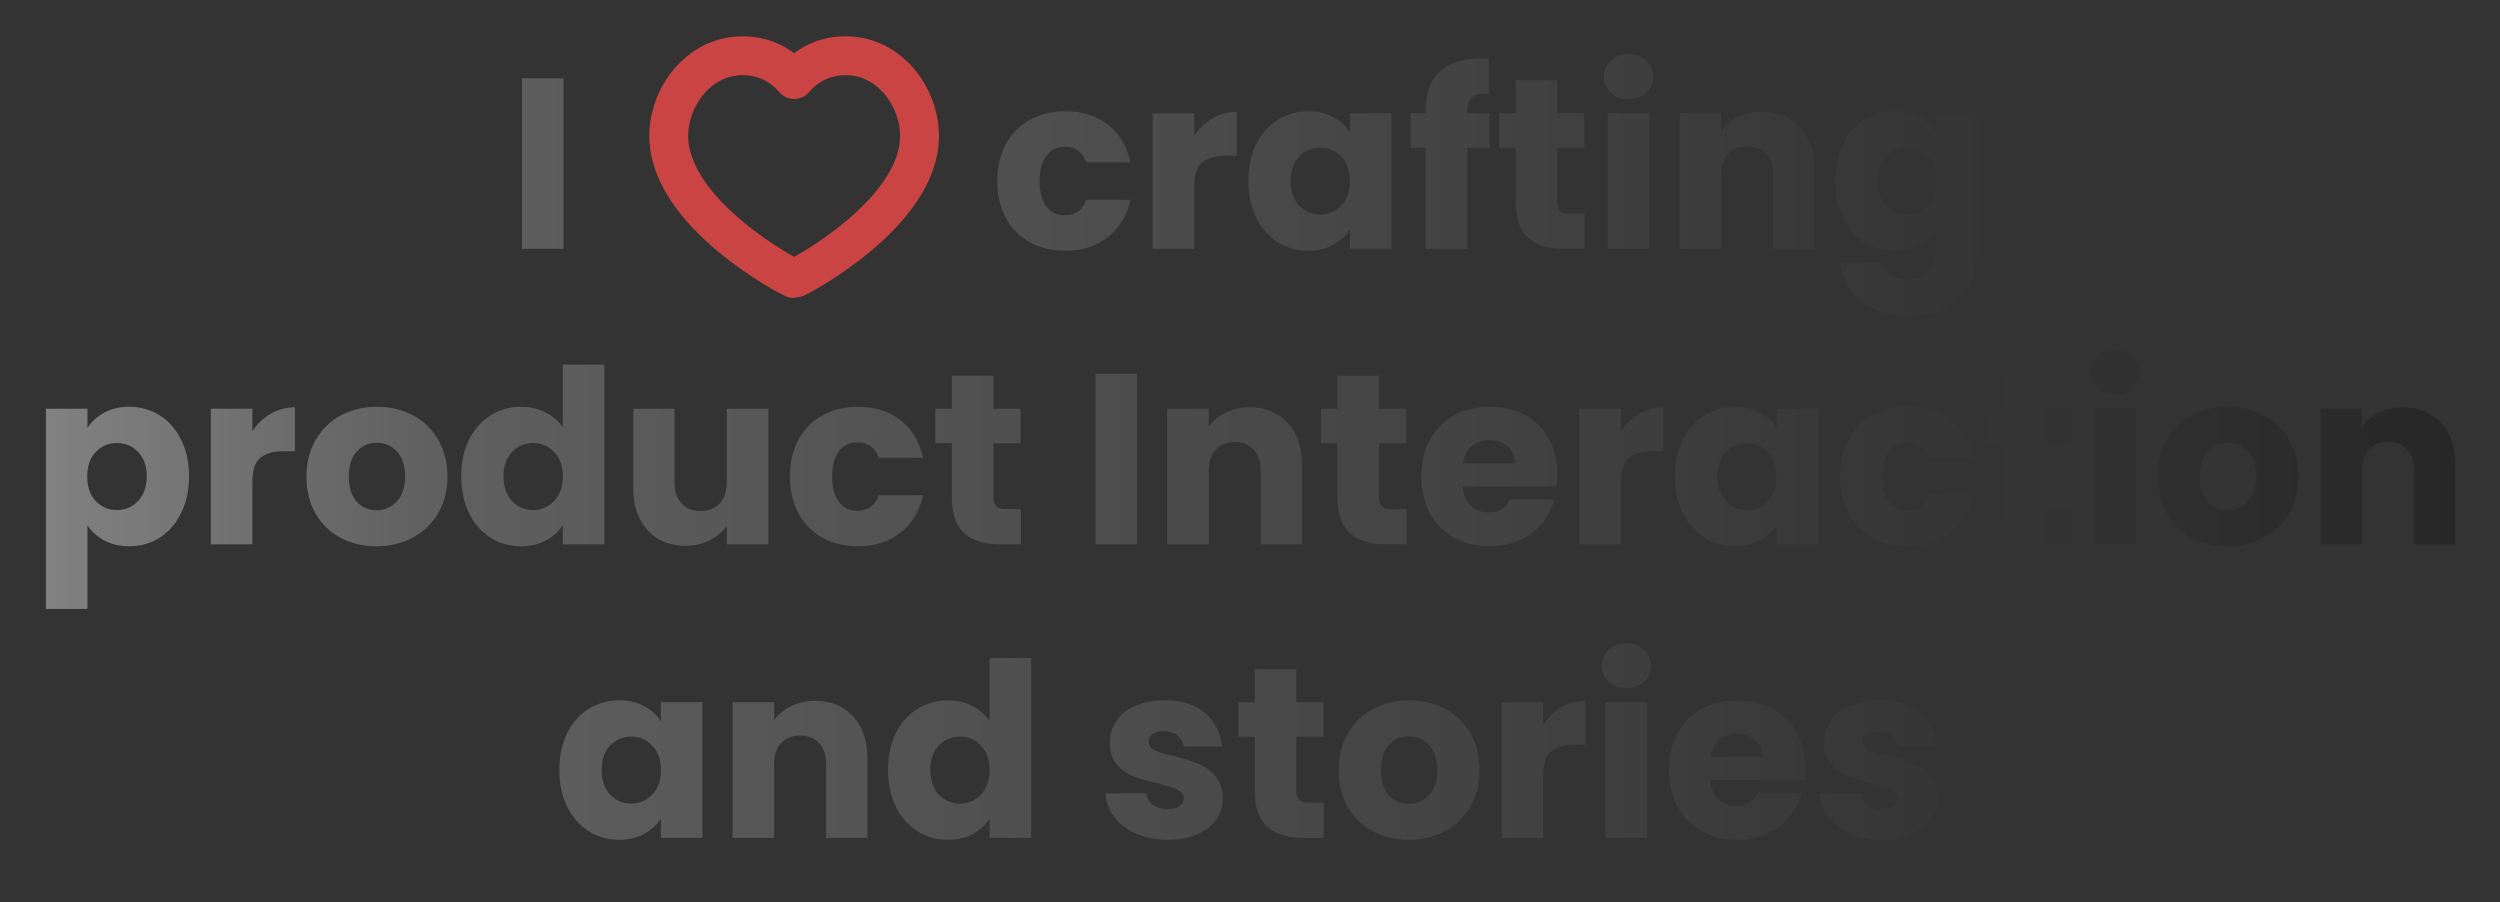 <svg width="1286" height="464" viewBox="0 0 1286 464" fill="none" xmlns="http://www.w3.org/2000/svg">
<rect x="0" y="0" width="1286" height="464" fill="#333333" stroke="none"/>
<path d="M289.862 40.25V128H268.487V40.25H289.862ZM513.016 93.125C513.016 85.875 514.474 79.542 517.391 74.125C520.391 68.708 524.516 64.542 529.766 61.625C535.099 58.708 541.183 57.25 548.016 57.25C556.766 57.25 564.058 59.542 569.891 64.125C575.808 68.708 579.683 75.167 581.516 83.5H558.766C556.849 78.167 553.141 75.5 547.641 75.5C543.724 75.5 540.599 77.042 538.266 80.125C535.933 83.125 534.766 87.458 534.766 93.125C534.766 98.792 535.933 103.167 538.266 106.25C540.599 109.25 543.724 110.75 547.641 110.75C553.141 110.75 556.849 108.083 558.766 102.75H581.516C579.683 110.917 575.808 117.333 569.891 122C563.974 126.667 556.683 129 548.016 129C541.183 129 535.099 127.542 529.766 124.625C524.516 121.708 520.391 117.542 517.391 112.125C514.474 106.708 513.016 100.375 513.016 93.125ZM614.325 69.875C616.825 66.042 619.95 63.042 623.7 60.875C627.45 58.625 631.616 57.5 636.2 57.5V80.125H630.325C624.991 80.125 620.991 81.292 618.325 83.625C615.658 85.875 614.325 89.875 614.325 95.625V128H592.95V58.25H614.325V69.875ZM642.167 93C642.167 85.833 643.5 79.542 646.167 74.125C648.917 68.708 652.625 64.542 657.292 61.625C661.958 58.708 667.167 57.25 672.917 57.25C677.833 57.25 682.125 58.25 685.792 60.25C689.542 62.25 692.417 64.875 694.417 68.125V58.25H715.792V128H694.417V118.125C692.333 121.375 689.417 124 685.667 126C682 128 677.708 129 672.792 129C667.125 129 661.958 127.542 657.292 124.625C652.625 121.625 648.917 117.417 646.167 112C643.5 106.5 642.167 100.167 642.167 93ZM694.417 93.125C694.417 87.792 692.917 83.583 689.917 80.5C687 77.417 683.417 75.875 679.167 75.875C674.917 75.875 671.292 77.417 668.292 80.5C665.375 83.5 663.917 87.667 663.917 93C663.917 98.333 665.375 102.583 668.292 105.75C671.292 108.833 674.917 110.375 679.167 110.375C683.417 110.375 687 108.833 689.917 105.75C692.917 102.667 694.417 98.458 694.417 93.125ZM766.255 76H754.755V128H733.38V76H725.63V58.25H733.38V56.25C733.38 47.667 735.839 41.167 740.755 36.75C745.672 32.25 752.88 30 762.38 30C763.964 30 765.13 30.042 765.88 30.125V48.25C761.797 48 758.922 48.583 757.255 50C755.589 51.417 754.755 53.958 754.755 57.625V58.25H766.255V76ZM815.174 109.875V128H804.299C796.549 128 790.508 126.125 786.174 122.375C781.841 118.542 779.674 112.333 779.674 103.75V76H771.174V58.25H779.674V41.25H801.049V58.25H815.049V76H801.049V104C801.049 106.083 801.549 107.583 802.549 108.5C803.549 109.417 805.216 109.875 807.549 109.875H815.174ZM837.831 51C834.081 51 830.997 49.917 828.581 47.75C826.247 45.5 825.081 42.75 825.081 39.5C825.081 36.167 826.247 33.417 828.581 31.25C830.997 29 834.081 27.875 837.831 27.875C841.497 27.875 844.497 29 846.831 31.25C849.247 33.417 850.456 36.167 850.456 39.5C850.456 42.75 849.247 45.5 846.831 47.75C844.497 49.917 841.497 51 837.831 51ZM848.456 58.25V128H827.081V58.25H848.456ZM906.446 57.5C914.612 57.5 921.112 60.167 925.946 65.5C930.862 70.75 933.321 78 933.321 87.25V128H912.071V90.125C912.071 85.458 910.862 81.833 908.446 79.25C906.029 76.667 902.779 75.375 898.696 75.375C894.612 75.375 891.362 76.667 888.946 79.25C886.529 81.833 885.321 85.458 885.321 90.125V128H863.946V58.25H885.321V67.5C887.487 64.417 890.404 62 894.071 60.25C897.737 58.417 901.862 57.5 906.446 57.5ZM974.674 57.25C979.591 57.25 983.883 58.25 987.549 60.25C991.299 62.25 994.174 64.875 996.174 68.125V58.25H1017.55V127.875C1017.55 134.292 1016.26 140.083 1013.67 145.25C1011.17 150.5 1007.3 154.667 1002.05 157.75C996.883 160.833 990.424 162.375 982.674 162.375C972.341 162.375 963.966 159.917 957.549 155C951.133 150.167 947.466 143.583 946.549 135.25H967.674C968.341 137.917 969.924 140 972.424 141.5C974.924 143.083 978.008 143.875 981.674 143.875C986.091 143.875 989.591 142.583 992.174 140C994.841 137.5 996.174 133.458 996.174 127.875V118C994.091 121.25 991.216 123.917 987.549 126C983.883 128 979.591 129 974.674 129C968.924 129 963.716 127.542 959.049 124.625C954.383 121.625 950.674 117.417 947.924 112C945.258 106.5 943.924 100.167 943.924 93C943.924 85.833 945.258 79.542 947.924 74.125C950.674 68.708 954.383 64.542 959.049 61.625C963.716 58.708 968.924 57.25 974.674 57.25ZM996.174 93.125C996.174 87.792 994.674 83.583 991.674 80.5C988.758 77.417 985.174 75.875 980.924 75.875C976.674 75.875 973.049 77.417 970.049 80.5C967.133 83.5 965.674 87.667 965.674 93C965.674 98.333 967.133 102.583 970.049 105.75C973.049 108.833 976.674 110.375 980.924 110.375C985.174 110.375 988.758 108.833 991.674 105.75C994.674 102.667 996.174 98.458 996.174 93.125ZM44.989 220.125C47.072 216.875 49.947 214.25 53.614 212.25C57.28 210.25 61.572 209.25 66.489 209.25C72.239 209.25 77.447 210.708 82.114 213.625C86.78 216.542 90.447 220.708 93.114 226.125C95.864 231.542 97.239 237.833 97.239 245C97.239 252.167 95.864 258.5 93.114 264C90.447 269.417 86.78 273.625 82.114 276.625C77.447 279.542 72.239 281 66.489 281C61.655 281 57.364 280 53.614 278C49.947 276 47.072 273.417 44.989 270.25V313.25H23.614V210.25H44.989V220.125ZM75.489 245C75.489 239.667 73.989 235.5 70.989 232.5C68.072 229.417 64.447 227.875 60.114 227.875C55.864 227.875 52.239 229.417 49.239 232.5C46.322 235.583 44.864 239.792 44.864 245.125C44.864 250.458 46.322 254.667 49.239 257.75C52.239 260.833 55.864 262.375 60.114 262.375C64.364 262.375 67.989 260.833 70.989 257.75C73.989 254.583 75.489 250.333 75.489 245ZM129.828 221.875C132.328 218.042 135.453 215.042 139.203 212.875C142.953 210.625 147.119 209.5 151.703 209.5V232.125H145.828C140.494 232.125 136.494 233.292 133.828 235.625C131.161 237.875 129.828 241.875 129.828 247.625V280H108.453V210.25H129.828V221.875ZM193.669 281C186.836 281 180.669 279.542 175.169 276.625C169.753 273.708 165.461 269.542 162.294 264.125C159.211 258.708 157.669 252.375 157.669 245.125C157.669 237.958 159.253 231.667 162.419 226.25C165.586 220.75 169.919 216.542 175.419 213.625C180.919 210.708 187.086 209.25 193.919 209.25C200.753 209.25 206.919 210.708 212.419 213.625C217.919 216.542 222.253 220.75 225.419 226.25C228.586 231.667 230.169 237.958 230.169 245.125C230.169 252.292 228.544 258.625 225.294 264.125C222.128 269.542 217.753 273.708 212.169 276.625C206.669 279.542 200.503 281 193.669 281ZM193.669 262.5C197.753 262.5 201.211 261 204.044 258C206.961 255 208.419 250.708 208.419 245.125C208.419 239.542 207.003 235.25 204.169 232.25C201.419 229.25 198.003 227.75 193.919 227.75C189.753 227.75 186.294 229.25 183.544 232.25C180.794 235.167 179.419 239.458 179.419 245.125C179.419 250.708 180.753 255 183.419 258C186.169 261 189.586 262.5 193.669 262.5ZM237.259 245C237.259 237.833 238.593 231.542 241.259 226.125C244.009 220.708 247.718 216.542 252.384 213.625C257.051 210.708 262.259 209.25 268.009 209.25C272.593 209.25 276.759 210.208 280.509 212.125C284.343 214.042 287.343 216.625 289.509 219.875V187.5H310.884V280H289.509V270C287.509 273.333 284.634 276 280.884 278C277.218 280 272.926 281 268.009 281C262.259 281 257.051 279.542 252.384 276.625C247.718 273.625 244.009 269.417 241.259 264C238.593 258.5 237.259 252.167 237.259 245ZM289.509 245.125C289.509 239.792 288.009 235.583 285.009 232.5C282.093 229.417 278.509 227.875 274.259 227.875C270.009 227.875 266.384 229.417 263.384 232.5C260.468 235.5 259.009 239.667 259.009 245C259.009 250.333 260.468 254.583 263.384 257.75C266.384 260.833 270.009 262.375 274.259 262.375C278.509 262.375 282.093 260.833 285.009 257.75C288.009 254.667 289.509 250.458 289.509 245.125ZM395.223 210.25V280H373.848V270.5C371.681 273.583 368.723 276.083 364.973 278C361.306 279.833 357.223 280.75 352.723 280.75C347.39 280.75 342.681 279.583 338.598 277.25C334.515 274.833 331.348 271.375 329.098 266.875C326.848 262.375 325.723 257.083 325.723 251V210.25H346.973V248.125C346.973 252.792 348.181 256.417 350.598 259C353.015 261.583 356.265 262.875 360.348 262.875C364.515 262.875 367.806 261.583 370.223 259C372.64 256.417 373.848 252.792 373.848 248.125V210.25H395.223ZM406.327 245.125C406.327 237.875 407.785 231.542 410.702 226.125C413.702 220.708 417.827 216.542 423.077 213.625C428.41 210.708 434.493 209.25 441.327 209.25C450.077 209.25 457.368 211.542 463.202 216.125C469.118 220.708 472.993 227.167 474.827 235.5H452.077C450.16 230.167 446.452 227.5 440.952 227.5C437.035 227.5 433.91 229.042 431.577 232.125C429.243 235.125 428.077 239.458 428.077 245.125C428.077 250.792 429.243 255.167 431.577 258.25C433.91 261.25 437.035 262.75 440.952 262.75C446.452 262.75 450.16 260.083 452.077 254.75H474.827C472.993 262.917 469.118 269.333 463.202 274C457.285 278.667 449.993 281 441.327 281C434.493 281 428.41 279.542 423.077 276.625C417.827 273.708 413.702 269.542 410.702 264.125C407.785 258.708 406.327 252.375 406.327 245.125ZM525.135 261.875V280H514.26C506.51 280 500.469 278.125 496.135 274.375C491.802 270.542 489.635 264.333 489.635 255.75V228H481.135V210.25H489.635V193.25H511.01V210.25H525.01V228H511.01V256C511.01 258.083 511.51 259.583 512.51 260.5C513.51 261.417 515.177 261.875 517.51 261.875H525.135ZM584.906 192.25V280H563.531V192.25H584.906ZM642.896 209.5C651.063 209.5 657.563 212.167 662.396 217.5C667.313 222.75 669.771 230 669.771 239.25V280H648.521V242.125C648.521 237.458 647.313 233.833 644.896 231.25C642.479 228.667 639.229 227.375 635.146 227.375C631.063 227.375 627.813 228.667 625.396 231.25C622.979 233.833 621.771 237.458 621.771 242.125V280H600.396V210.25H621.771V219.5C623.938 216.417 626.854 214 630.521 212.25C634.188 210.417 638.313 209.5 642.896 209.5ZM723.5 261.875V280H712.625C704.875 280 698.833 278.125 694.5 274.375C690.166 270.542 688 264.333 688 255.75V228H679.5V210.25H688V193.25H709.375V210.25H723.375V228H709.375V256C709.375 258.083 709.875 259.583 710.875 260.5C711.875 261.417 713.541 261.875 715.875 261.875H723.5ZM801.156 244C801.156 246 801.031 248.083 800.781 250.25H752.406C752.739 254.583 754.114 257.917 756.531 260.25C759.031 262.5 762.072 263.625 765.656 263.625C770.989 263.625 774.697 261.375 776.781 256.875H799.531C798.364 261.458 796.239 265.583 793.156 269.25C790.156 272.917 786.364 275.792 781.781 277.875C777.197 279.958 772.072 281 766.406 281C759.572 281 753.489 279.542 748.156 276.625C742.822 273.708 738.656 269.542 735.656 264.125C732.656 258.708 731.156 252.375 731.156 245.125C731.156 237.875 732.614 231.542 735.531 226.125C738.531 220.708 742.697 216.542 748.031 213.625C753.364 210.708 759.489 209.25 766.406 209.25C773.156 209.25 779.156 210.667 784.406 213.5C789.656 216.333 793.739 220.375 796.656 225.625C799.656 230.875 801.156 237 801.156 244ZM779.281 238.375C779.281 234.708 778.031 231.792 775.531 229.625C773.031 227.458 769.906 226.375 766.156 226.375C762.572 226.375 759.531 227.417 757.031 229.5C754.614 231.583 753.114 234.542 752.531 238.375H779.281ZM833.807 221.875C836.307 218.042 839.432 215.042 843.182 212.875C846.932 210.625 851.099 209.5 855.682 209.5V232.125H849.807C844.474 232.125 840.474 233.292 837.807 235.625C835.14 237.875 833.807 241.875 833.807 247.625V280H812.432V210.25H833.807V221.875ZM861.649 245C861.649 237.833 862.982 231.542 865.649 226.125C868.399 220.708 872.107 216.542 876.774 213.625C881.441 210.708 886.649 209.25 892.399 209.25C897.316 209.25 901.607 210.25 905.274 212.25C909.024 214.25 911.899 216.875 913.899 220.125V210.25H935.274V280H913.899V270.125C911.816 273.375 908.899 276 905.149 278C901.482 280 897.191 281 892.274 281C886.607 281 881.441 279.542 876.774 276.625C872.107 273.625 868.399 269.417 865.649 264C862.982 258.5 861.649 252.167 861.649 245ZM913.899 245.125C913.899 239.792 912.399 235.583 909.399 232.5C906.482 229.417 902.899 227.875 898.649 227.875C894.399 227.875 890.774 229.417 887.774 232.5C884.857 235.5 883.399 239.667 883.399 245C883.399 250.333 884.857 254.583 887.774 257.75C890.774 260.833 894.399 262.375 898.649 262.375C902.899 262.375 906.482 260.833 909.399 257.75C912.399 254.667 913.899 250.458 913.899 245.125ZM946.488 245.125C946.488 237.875 947.946 231.542 950.863 226.125C953.863 220.708 957.988 216.542 963.238 213.625C968.571 210.708 974.654 209.25 981.488 209.25C990.238 209.25 997.529 211.542 1003.36 216.125C1009.28 220.708 1013.15 227.167 1014.99 235.5H992.238C990.321 230.167 986.613 227.5 981.113 227.5C977.196 227.5 974.071 229.042 971.738 232.125C969.404 235.125 968.238 239.458 968.238 245.125C968.238 250.792 969.404 255.167 971.738 258.25C974.071 261.25 977.196 262.75 981.113 262.75C986.613 262.75 990.321 260.083 992.238 254.75H1014.99C1013.15 262.917 1009.28 269.333 1003.36 274C997.446 278.667 990.154 281 981.488 281C974.654 281 968.571 279.542 963.238 276.625C957.988 273.708 953.863 269.542 950.863 264.125C947.946 258.708 946.488 252.375 946.488 245.125ZM1065.3 261.875V280H1054.42C1046.67 280 1040.63 278.125 1036.3 274.375C1031.96 270.542 1029.8 264.333 1029.8 255.75V228H1021.3V210.25H1029.8V193.25H1051.17V210.25H1065.17V228H1051.17V256C1051.17 258.083 1051.67 259.583 1052.67 260.5C1053.67 261.417 1055.34 261.875 1057.67 261.875H1065.3ZM1087.95 203C1084.2 203 1081.12 201.917 1078.7 199.75C1076.37 197.5 1075.2 194.75 1075.2 191.5C1075.2 188.167 1076.37 185.417 1078.7 183.25C1081.12 181 1084.2 179.875 1087.95 179.875C1091.62 179.875 1094.62 181 1096.95 183.25C1099.37 185.417 1100.58 188.167 1100.58 191.5C1100.58 194.75 1099.37 197.5 1096.95 199.75C1094.62 201.917 1091.62 203 1087.95 203ZM1098.58 210.25V280H1077.2V210.25H1098.58ZM1145.82 281C1138.98 281 1132.82 279.542 1127.32 276.625C1121.9 273.708 1117.61 269.542 1114.44 264.125C1111.36 258.708 1109.82 252.375 1109.82 245.125C1109.82 237.958 1111.4 231.667 1114.57 226.25C1117.73 220.75 1122.07 216.542 1127.57 213.625C1133.07 210.708 1139.23 209.25 1146.07 209.25C1152.9 209.25 1159.07 210.708 1164.57 213.625C1170.07 216.542 1174.4 220.75 1177.57 226.25C1180.73 231.667 1182.32 237.958 1182.32 245.125C1182.32 252.292 1180.69 258.625 1177.44 264.125C1174.28 269.542 1169.9 273.708 1164.32 276.625C1158.82 279.542 1152.65 281 1145.82 281ZM1145.82 262.5C1149.9 262.5 1153.36 261 1156.19 258C1159.11 255 1160.57 250.708 1160.57 245.125C1160.57 239.542 1159.15 235.25 1156.32 232.25C1153.57 229.25 1150.15 227.75 1146.07 227.75C1141.9 227.75 1138.44 229.25 1135.69 232.25C1132.94 235.167 1131.57 239.458 1131.57 245.125C1131.57 250.708 1132.9 255 1135.57 258C1138.32 261 1141.73 262.5 1145.82 262.5ZM1236.16 209.5C1244.32 209.5 1250.82 212.167 1255.66 217.5C1260.57 222.75 1263.03 230 1263.03 239.25V280H1241.78V242.125C1241.78 237.458 1240.57 233.833 1238.16 231.25C1235.74 228.667 1232.49 227.375 1228.41 227.375C1224.32 227.375 1221.07 228.667 1218.66 231.25C1216.24 233.833 1215.03 237.458 1215.03 242.125V280H1193.66V210.25H1215.03V219.5C1217.2 216.417 1220.12 214 1223.78 212.25C1227.45 210.417 1231.57 209.5 1236.16 209.5ZM287.735 396C287.735 388.833 289.069 382.542 291.735 377.125C294.485 371.708 298.194 367.542 302.86 364.625C307.527 361.708 312.735 360.25 318.485 360.25C323.402 360.25 327.694 361.25 331.36 363.25C335.11 365.25 337.985 367.875 339.985 371.125V361.25H361.36V431H339.985V421.125C337.902 424.375 334.985 427 331.235 429C327.569 431 323.277 432 318.36 432C312.694 432 307.527 430.542 302.86 427.625C298.194 424.625 294.485 420.417 291.735 415C289.069 409.5 287.735 403.167 287.735 396ZM339.985 396.125C339.985 390.792 338.485 386.583 335.485 383.5C332.569 380.417 328.985 378.875 324.735 378.875C320.485 378.875 316.86 380.417 313.86 383.5C310.944 386.5 309.485 390.667 309.485 396C309.485 401.333 310.944 405.583 313.86 408.75C316.86 411.833 320.485 413.375 324.735 413.375C328.985 413.375 332.569 411.833 335.485 408.75C338.485 405.667 339.985 401.458 339.985 396.125ZM419.324 360.5C427.491 360.5 433.991 363.167 438.824 368.5C443.741 373.75 446.199 381 446.199 390.25V431H424.949V393.125C424.949 388.458 423.741 384.833 421.324 382.25C418.908 379.667 415.658 378.375 411.574 378.375C407.491 378.375 404.241 379.667 401.824 382.25C399.408 384.833 398.199 388.458 398.199 393.125V431H376.824V361.25H398.199V370.5C400.366 367.417 403.283 365 406.949 363.25C410.616 361.417 414.741 360.5 419.324 360.5ZM456.803 396C456.803 388.833 458.136 382.542 460.803 377.125C463.553 371.708 467.261 367.542 471.928 364.625C476.594 361.708 481.803 360.25 487.553 360.25C492.136 360.25 496.303 361.208 500.053 363.125C503.886 365.042 506.886 367.625 509.053 370.875V338.5H530.428V431H509.053V421C507.053 424.333 504.178 427 500.428 429C496.761 431 492.469 432 487.553 432C481.803 432 476.594 430.542 471.928 427.625C467.261 424.625 463.553 420.417 460.803 415C458.136 409.5 456.803 403.167 456.803 396ZM509.053 396.125C509.053 390.792 507.553 386.583 504.553 383.5C501.636 380.417 498.053 378.875 493.803 378.875C489.553 378.875 485.928 380.417 482.928 383.5C480.011 386.5 478.553 390.667 478.553 396C478.553 401.333 480.011 405.583 482.928 408.75C485.928 411.833 489.553 413.375 493.803 413.375C498.053 413.375 501.636 411.833 504.553 408.75C507.553 405.667 509.053 401.458 509.053 396.125ZM600.756 432C594.673 432 589.256 430.958 584.506 428.875C579.756 426.792 576.006 423.958 573.256 420.375C570.506 416.708 568.964 412.625 568.631 408.125H589.756C590.006 410.542 591.131 412.5 593.131 414C595.131 415.5 597.589 416.25 600.506 416.25C603.173 416.25 605.214 415.75 606.631 414.75C608.131 413.667 608.881 412.292 608.881 410.625C608.881 408.625 607.839 407.167 605.756 406.25C603.673 405.25 600.298 404.167 595.631 403C590.631 401.833 586.464 400.625 583.131 399.375C579.798 398.042 576.923 396 574.506 393.25C572.089 390.417 570.881 386.625 570.881 381.875C570.881 377.875 571.964 374.25 574.131 371C576.381 367.667 579.631 365.042 583.881 363.125C588.214 361.208 593.339 360.25 599.256 360.25C608.006 360.25 614.881 362.417 619.881 366.75C624.964 371.083 627.881 376.833 628.631 384H608.881C608.548 381.583 607.464 379.667 605.631 378.25C603.881 376.833 601.548 376.125 598.631 376.125C596.131 376.125 594.214 376.625 592.881 377.625C591.548 378.542 590.881 379.833 590.881 381.5C590.881 383.5 591.923 385 594.006 386C596.173 387 599.506 388 604.006 389C609.173 390.333 613.381 391.667 616.631 393C619.881 394.25 622.714 396.333 625.131 399.25C627.631 402.083 628.923 405.917 629.006 410.75C629.006 414.833 627.839 418.5 625.506 421.75C623.256 424.917 619.964 427.417 615.631 429.25C611.381 431.083 606.423 432 600.756 432ZM680.958 412.875V431H670.083C662.333 431 656.291 429.125 651.958 425.375C647.625 421.542 645.458 415.333 645.458 406.75V379H636.958V361.25H645.458V344.25H666.833V361.25H680.833V379H666.833V407C666.833 409.083 667.333 410.583 668.333 411.5C669.333 412.417 671 412.875 673.333 412.875H680.958ZM724.614 432C717.781 432 711.614 430.542 706.114 427.625C700.698 424.708 696.406 420.542 693.239 415.125C690.156 409.708 688.614 403.375 688.614 396.125C688.614 388.958 690.198 382.667 693.364 377.25C696.531 371.75 700.864 367.542 706.364 364.625C711.864 361.708 718.031 360.25 724.864 360.25C731.698 360.25 737.864 361.708 743.364 364.625C748.864 367.542 753.198 371.75 756.364 377.25C759.531 382.667 761.114 388.958 761.114 396.125C761.114 403.292 759.489 409.625 756.239 415.125C753.073 420.542 748.698 424.708 743.114 427.625C737.614 430.542 731.448 432 724.614 432ZM724.614 413.5C728.698 413.5 732.156 412 734.989 409C737.906 406 739.364 401.708 739.364 396.125C739.364 390.542 737.948 386.25 735.114 383.25C732.364 380.25 728.948 378.75 724.864 378.75C720.698 378.75 717.239 380.25 714.489 383.25C711.739 386.167 710.364 390.458 710.364 396.125C710.364 401.708 711.698 406 714.364 409C717.114 412 720.531 413.5 724.614 413.5ZM793.829 372.875C796.329 369.042 799.454 366.042 803.204 363.875C806.954 361.625 811.121 360.5 815.704 360.5V383.125H809.829C804.496 383.125 800.496 384.292 797.829 386.625C795.162 388.875 793.829 392.875 793.829 398.625V431H772.454V361.25H793.829V372.875ZM836.671 354C832.921 354 829.838 352.917 827.421 350.75C825.088 348.5 823.921 345.75 823.921 342.5C823.921 339.167 825.088 336.417 827.421 334.25C829.838 332 832.921 330.875 836.671 330.875C840.338 330.875 843.338 332 845.671 334.25C848.088 336.417 849.296 339.167 849.296 342.5C849.296 345.75 848.088 348.5 845.671 350.75C843.338 352.917 840.338 354 836.671 354ZM847.296 361.25V431H825.921V361.25H847.296ZM928.536 395C928.536 397 928.411 399.083 928.161 401.25H879.786C880.119 405.583 881.494 408.917 883.911 411.25C886.411 413.5 889.453 414.625 893.036 414.625C898.369 414.625 902.078 412.375 904.161 407.875H926.911C925.744 412.458 923.619 416.583 920.536 420.25C917.536 423.917 913.744 426.792 909.161 428.875C904.578 430.958 899.453 432 893.786 432C886.953 432 880.869 430.542 875.536 427.625C870.203 424.708 866.036 420.542 863.036 415.125C860.036 409.708 858.536 403.375 858.536 396.125C858.536 388.875 859.994 382.542 862.911 377.125C865.911 371.708 870.078 367.542 875.411 364.625C880.744 361.708 886.869 360.25 893.786 360.25C900.536 360.25 906.536 361.667 911.786 364.5C917.036 367.333 921.119 371.375 924.036 376.625C927.036 381.875 928.536 388 928.536 395ZM906.661 389.375C906.661 385.708 905.411 382.792 902.911 380.625C900.411 378.458 897.286 377.375 893.536 377.375C889.953 377.375 886.911 378.417 884.411 380.5C881.994 382.583 880.494 385.542 879.911 389.375H906.661ZM968.188 432C962.104 432 956.688 430.958 951.938 428.875C947.188 426.792 943.438 423.958 940.688 420.375C937.938 416.708 936.396 412.625 936.063 408.125H957.188C957.438 410.542 958.563 412.5 960.563 414C962.563 415.5 965.021 416.25 967.938 416.25C970.604 416.25 972.646 415.75 974.063 414.75C975.563 413.667 976.313 412.292 976.313 410.625C976.313 408.625 975.271 407.167 973.188 406.25C971.104 405.25 967.729 404.167 963.063 403C958.063 401.833 953.896 400.625 950.563 399.375C947.229 398.042 944.354 396 941.938 393.25C939.521 390.417 938.313 386.625 938.313 381.875C938.313 377.875 939.396 374.25 941.563 371C943.813 367.667 947.063 365.042 951.313 363.125C955.646 361.208 960.771 360.25 966.688 360.25C975.438 360.25 982.313 362.417 987.313 366.75C992.396 371.083 995.313 376.833 996.063 384H976.313C975.979 381.583 974.896 379.667 973.063 378.25C971.313 376.833 968.979 376.125 966.063 376.125C963.563 376.125 961.646 376.625 960.313 377.625C958.979 378.542 958.313 379.833 958.313 381.5C958.313 383.5 959.354 385 961.438 386C963.604 387 966.938 388 971.438 389C976.604 390.333 980.813 391.667 984.063 393C987.313 394.25 990.146 396.333 992.563 399.25C995.063 402.083 996.354 405.917 996.438 410.75C996.438 414.833 995.271 418.5 992.938 421.75C990.688 424.917 987.396 427.417 983.063 429.25C978.813 431.083 973.854 432 968.188 432Z" fill="url(#paint0_linear_2955_12968)"/>
<path d="M435.017 28.667C457.735 28.667 473 50.024 473 69.947C473 110.295 409.647 143.334 408.5 143.334C407.353 143.334 344 110.295 344 69.947C344 50.024 359.265 28.667 381.983 28.667C395.027 28.667 403.555 35.189 408.5 40.922C413.445 35.189 421.973 28.667 435.017 28.667Z" stroke="#CB4444" stroke-width="20" stroke-linecap="round" stroke-linejoin="round"/>
<defs>
<linearGradient id="paint0_linear_2955_12968" x1="-676.168" y1="237.014" x2="2505.62" y2="237.015" gradientUnits="userSpaceOnUse">
<stop stop-color="white"/>
<stop offset="0" stop-color="#F8F8F8"/>
<stop offset="0.282" stop-color="#606060"/>
<stop offset="0.632" stop-color="#232323"/>
<stop offset="1" stop-color="#888888" stop-opacity="0"/>
</linearGradient>
</defs>
</svg>
